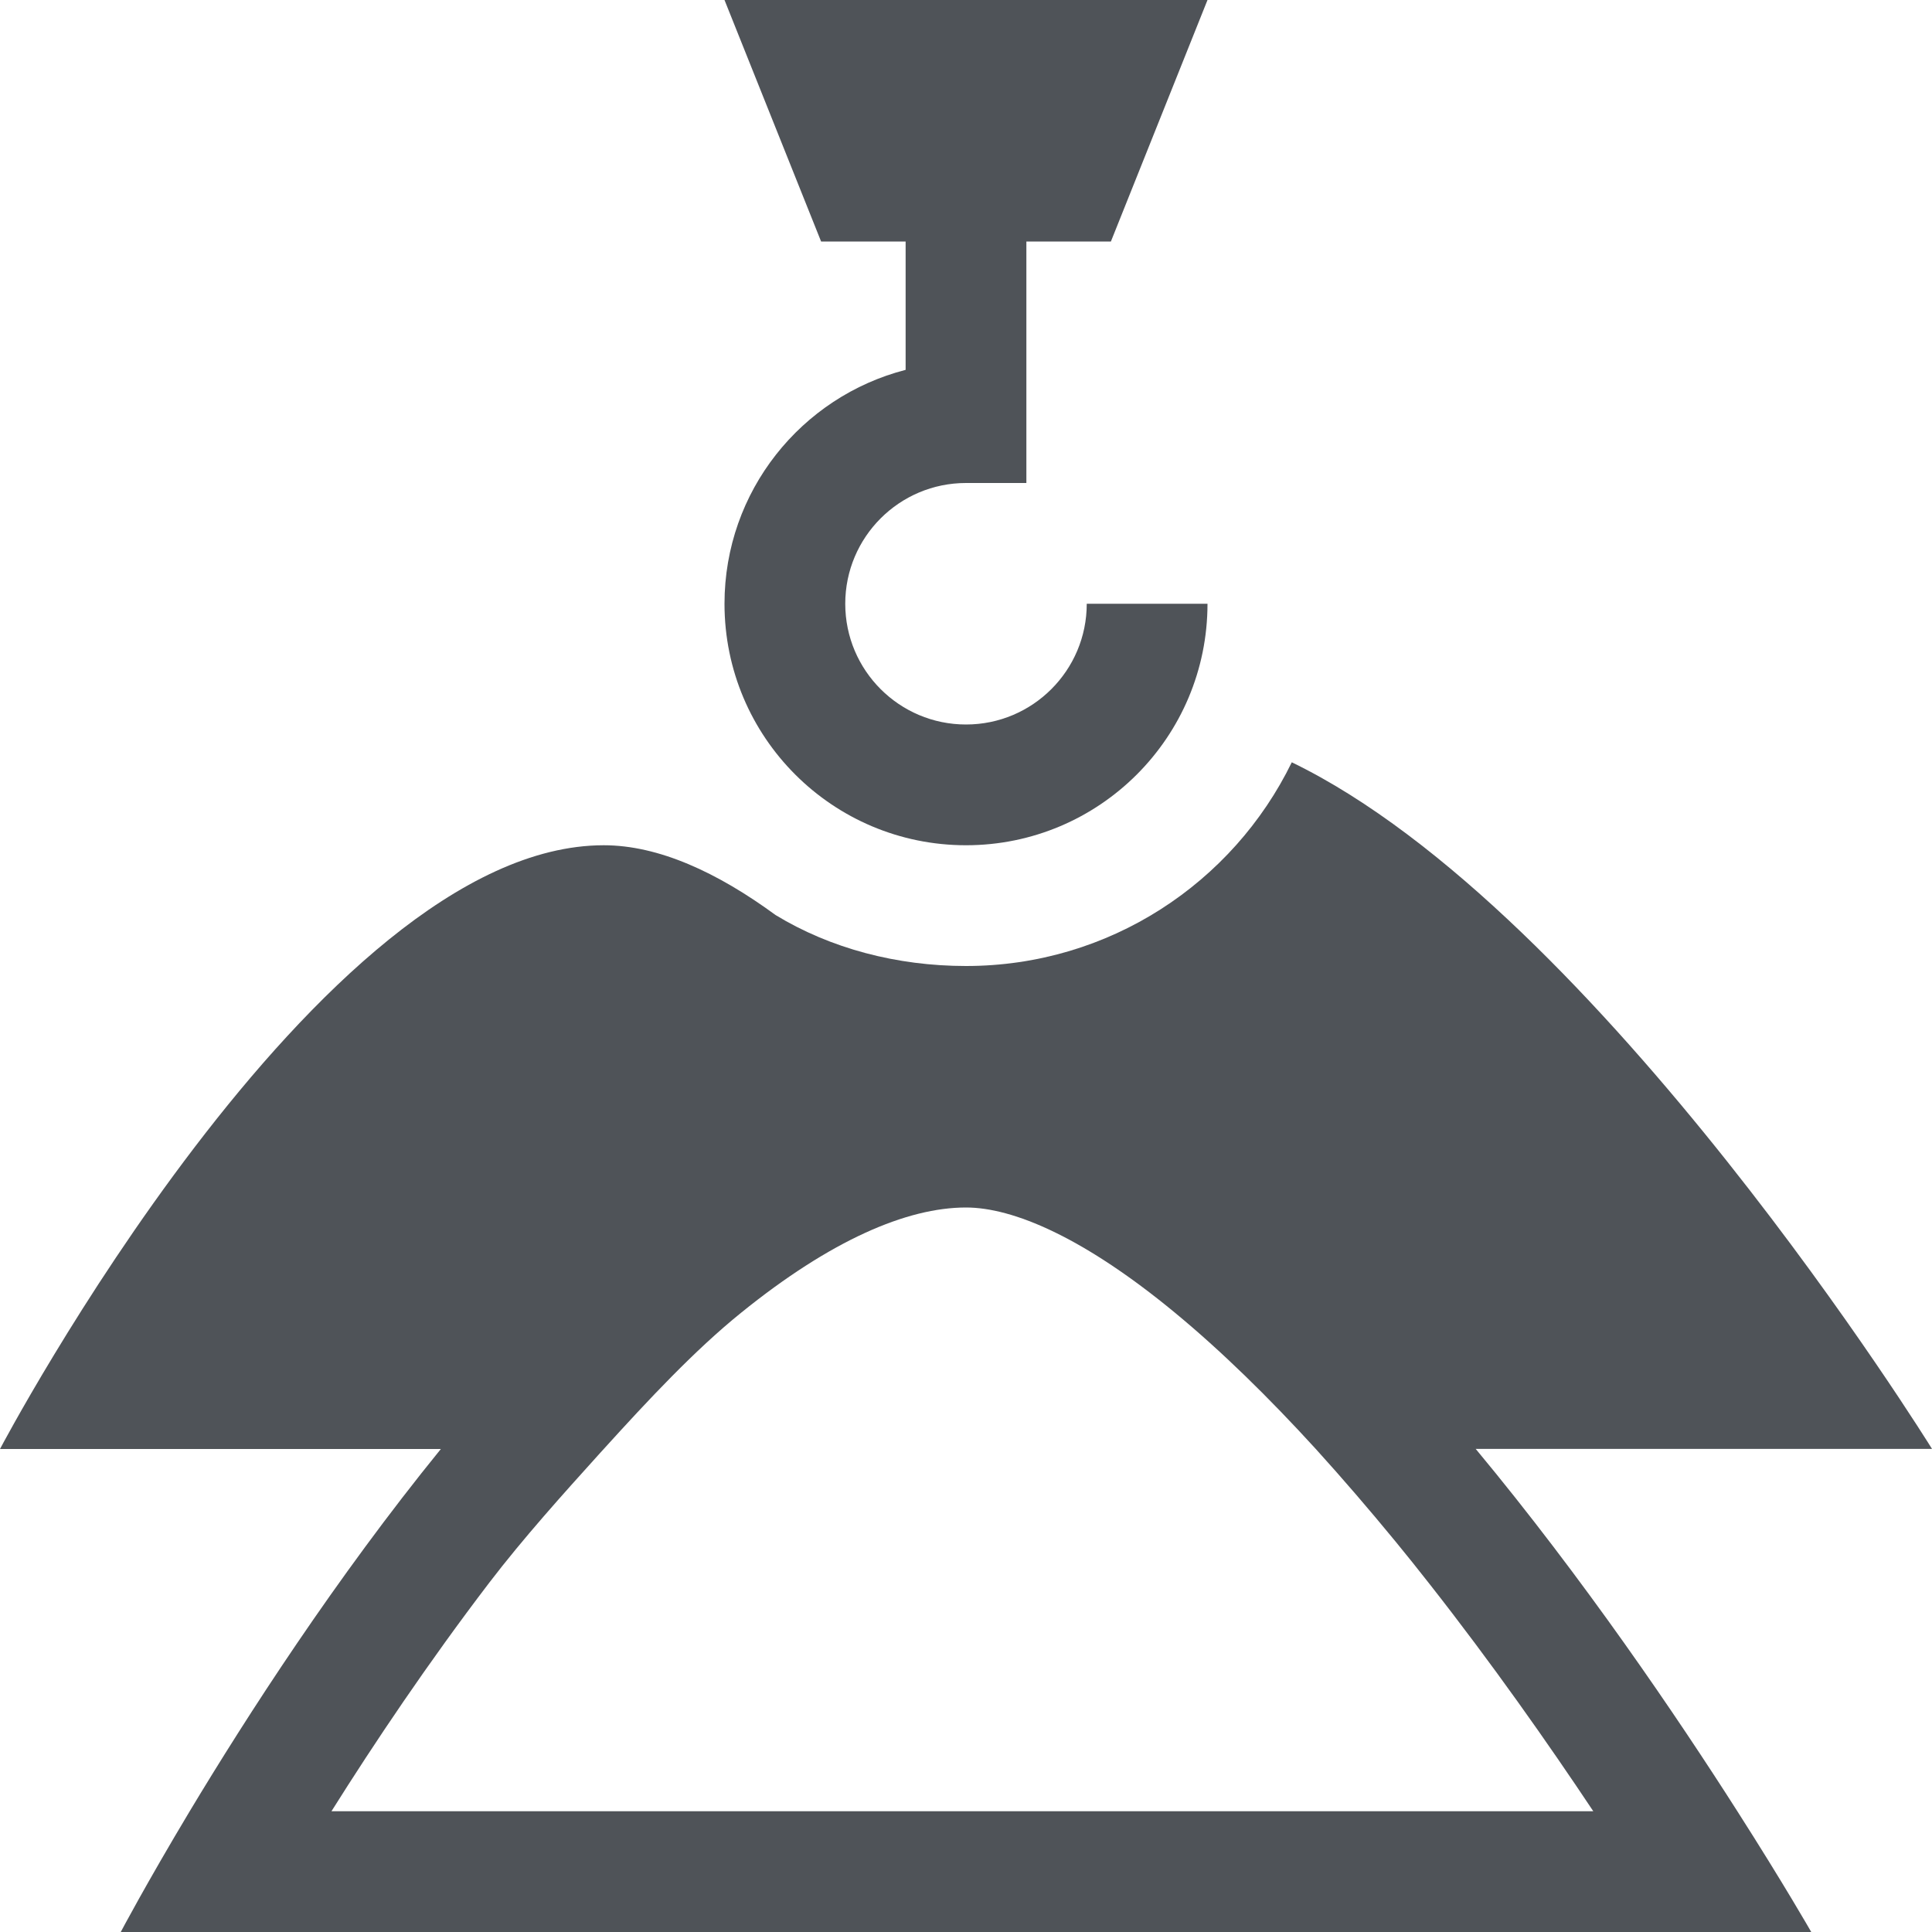 <svg width="16" height="16" viewBox="0 0 16 16" fill="none" xmlns="http://www.w3.org/2000/svg">
<path d="M8.5 2H9.2L10 0H6L6.8 2H7.5L7.5 3.063C6.637 3.285 6 4.068 6 5C6 6.105 6.895 7 8 7C9.105 7 10 6.105 10 5H9C9 5.552 8.552 6 8 6C7.448 6 7 5.552 7 5C7 4.448 7.448 4 8 4H8.5L8.5 2Z" fill="#4F5358"/>
<path d="M8 8C7.428 8 6.878 7.855 6.423 7.578C5.94 7.224 5.454 7 5 7C2.633 7 0 12 0 12H3.651C2.777 13.075 2.044 14.213 1.571 15C1.209 15.604 1 16 1 16H8V15H2.745C3.1 14.435 3.546 13.77 4.052 13.107C4.335 12.737 4.662 12.374 4.969 12.034L5 12C5.37 11.592 5.753 11.182 6.137 10.872C6.881 10.27 7.511 10 8 10V8Z" fill="#4F5358"/>
<path d="M8 16H15C15 16 14.774 15.604 14.388 15C13.886 14.213 13.114 13.074 12.221 11.999H16C16 11.999 13.243 7.546 10.698 6.313C10.211 7.312 9.186 8 8 8V10C8.391 10 8.974 10.248 9.724 10.866C10.115 11.188 10.51 11.576 10.897 12C11.12 12.246 11.341 12.503 11.557 12.766C11.652 12.882 11.746 12.999 11.839 13.118C12.356 13.776 12.82 14.437 13.195 15H8V16Z" fill="#4F5358"/>
</svg>
